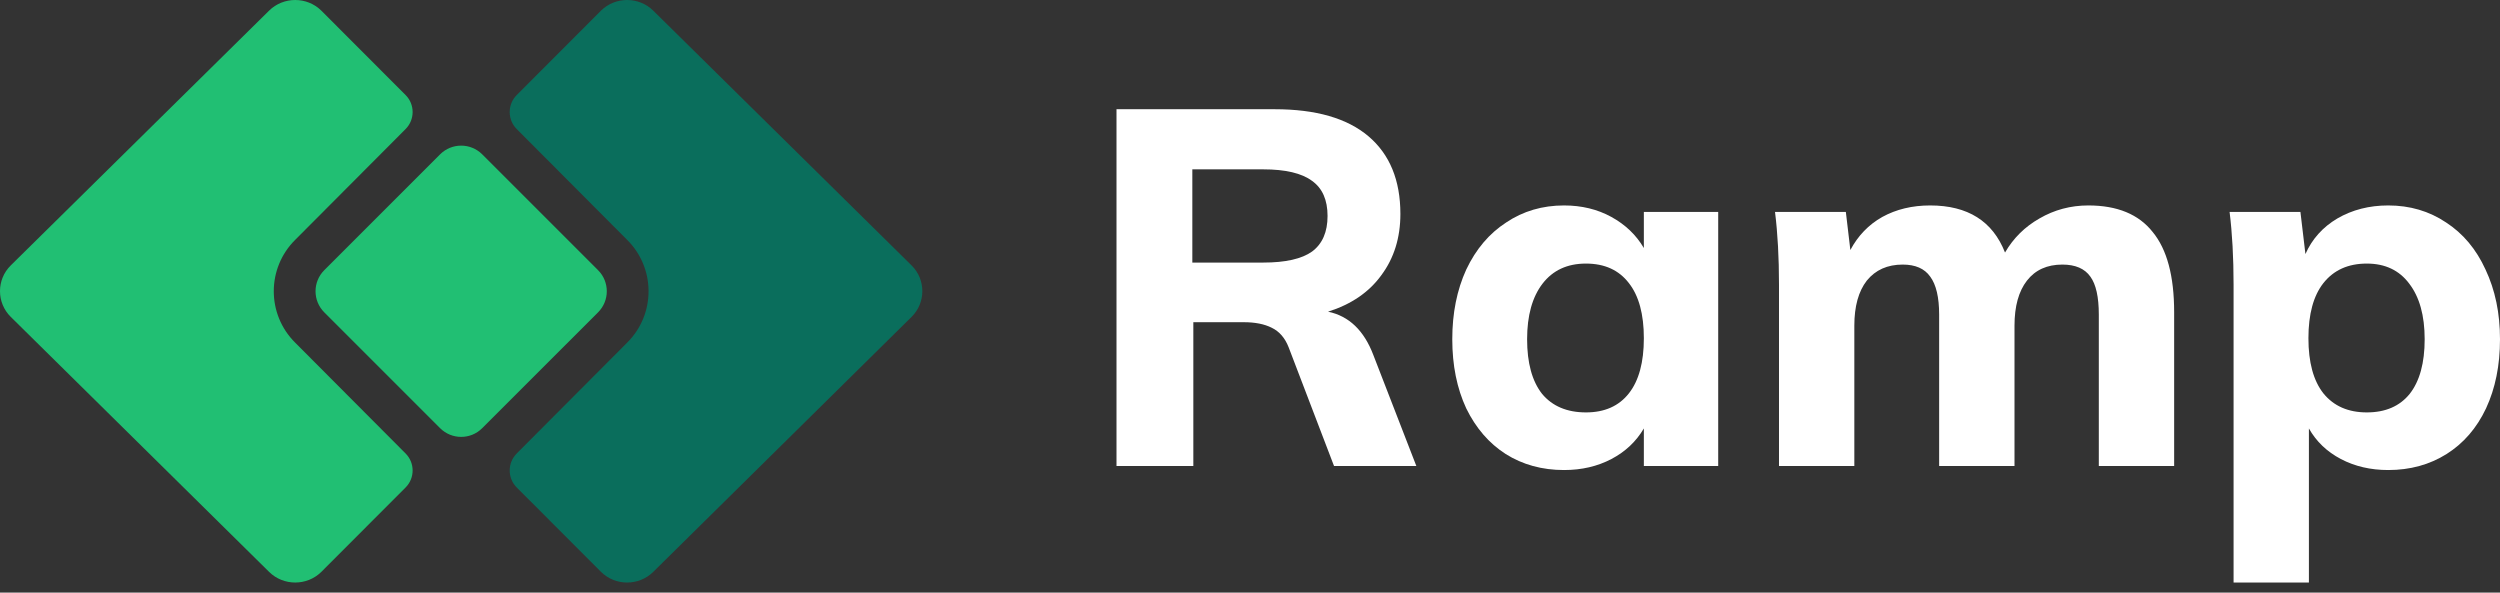 <svg xmlns="http://www.w3.org/2000/svg" width="135" height="32" fill="none" viewBox="0 0 135 32"><rect x="0" y="0" width="135" height="32" fill="#333333" stroke="none"/><g clip-path="url(#clip0)"><path fill="#0A6E5C" d="M33.858 18.511L27.902 24.489C27.398 24.995 27.398 25.818 27.903 26.324L32.455 30.882C33.23 31.648 34.498 31.648 35.274 30.882L49.224 17.113C50 16.348 50 15.096 49.224 14.331L35.274 0.574C34.498 -0.191 33.23 -0.191 32.455 0.574L27.903 5.132C27.398 5.638 27.398 6.461 27.902 6.968L33.858 12.945C35.41 14.476 35.41 16.98 33.858 18.511Z"/><path fill="#21BF73" d="M15.947 18.511L21.903 24.489C22.408 24.995 22.408 25.818 21.902 26.324L17.351 30.882C16.575 31.648 15.307 31.648 14.532 30.882L0.582 17.113C-0.194 16.348 -0.194 15.096 0.582 14.331L14.532 0.574C15.307 -0.191 16.575 -0.191 17.351 0.574L21.902 5.132C22.408 5.638 22.408 6.461 21.903 6.968L15.947 12.945C14.396 14.476 14.396 16.98 15.947 18.511Z"/><path fill="#21BF73" d="M17.51 16.866C16.882 16.237 16.882 15.219 17.51 14.591L23.765 8.335C24.394 7.707 25.412 7.707 26.04 8.335L32.296 14.591C32.924 15.219 32.924 16.237 32.296 16.866L26.04 23.121C25.412 23.749 24.394 23.749 23.765 23.121L17.51 16.866Z"/><path fill="#fff" d="M76.483 25.165H72.038L69.586 18.752C69.388 18.247 69.083 17.895 68.67 17.697C68.275 17.498 67.772 17.399 67.161 17.399H64.44V25.165H60.291V5.898H68.832C71.059 5.898 72.747 6.385 73.897 7.359C75.046 8.334 75.621 9.732 75.621 11.554C75.621 12.835 75.28 13.935 74.597 14.855C73.933 15.775 72.972 16.434 71.714 16.831C72.846 17.065 73.663 17.85 74.166 19.185L76.483 25.165ZM68.212 14.179C69.415 14.179 70.296 13.98 70.852 13.583C71.409 13.168 71.688 12.528 71.688 11.662C71.688 10.796 71.409 10.165 70.852 9.768C70.296 9.353 69.415 9.145 68.212 9.145H64.386V14.179H68.212Z"/><path fill="#fff" d="M92.783 11.445V25.165H88.768V23.136C88.355 23.839 87.771 24.39 87.017 24.787C86.263 25.183 85.41 25.382 84.458 25.382C83.272 25.382 82.222 25.093 81.306 24.516C80.407 23.939 79.698 23.118 79.177 22.053C78.674 20.971 78.423 19.726 78.423 18.319C78.423 16.912 78.674 15.658 79.177 14.557C79.698 13.457 80.416 12.609 81.333 12.014C82.249 11.4 83.29 11.094 84.458 11.094C85.41 11.094 86.263 11.301 87.017 11.716C87.771 12.131 88.355 12.69 88.768 13.394V11.445H92.783ZM85.643 22.27C86.649 22.27 87.421 21.927 87.96 21.241C88.499 20.556 88.768 19.564 88.768 18.265C88.768 16.966 88.499 15.974 87.96 15.288C87.421 14.585 86.649 14.233 85.643 14.233C84.637 14.233 83.856 14.594 83.299 15.315C82.743 16.037 82.464 17.038 82.464 18.319C82.464 19.6 82.734 20.583 83.272 21.269C83.829 21.936 84.62 22.27 85.643 22.27Z"/><path fill="#fff" d="M112.77 11.094C114.332 11.094 115.491 11.572 116.245 12.528C117.018 13.466 117.404 14.909 117.404 16.858V25.165H113.336V16.993C113.336 16.037 113.183 15.351 112.878 14.936C112.572 14.503 112.069 14.287 111.369 14.287C110.543 14.287 109.905 14.576 109.456 15.153C109.007 15.73 108.783 16.542 108.783 17.588V25.165H104.714V16.993C104.714 16.055 104.553 15.369 104.23 14.936C103.924 14.503 103.43 14.287 102.748 14.287C101.922 14.287 101.275 14.576 100.808 15.153C100.359 15.73 100.134 16.542 100.134 17.588V25.165H96.066V15.369C96.066 13.908 95.995 12.6 95.851 11.445H99.676L99.919 13.502C100.332 12.726 100.907 12.131 101.643 11.716C102.398 11.301 103.26 11.094 104.23 11.094C106.259 11.094 107.606 11.942 108.271 13.637C108.72 12.862 109.339 12.248 110.13 11.797C110.938 11.328 111.818 11.094 112.77 11.094Z"/><path fill="#fff" d="M128.965 11.094C130.133 11.094 131.174 11.4 132.09 12.014C133.006 12.609 133.716 13.457 134.219 14.557C134.739 15.658 135 16.912 135 18.319C135 19.726 134.749 20.971 134.246 22.053C133.743 23.118 133.033 23.939 132.117 24.516C131.201 25.093 130.15 25.382 128.965 25.382C128.013 25.382 127.16 25.183 126.406 24.787C125.651 24.39 125.077 23.839 124.681 23.136V31.456H120.613V15.369C120.613 13.908 120.541 12.6 120.398 11.445H124.223L124.493 13.719C124.852 12.907 125.427 12.266 126.217 11.797C127.025 11.328 127.941 11.094 128.965 11.094ZM127.807 22.27C128.812 22.27 129.585 21.936 130.124 21.269C130.662 20.583 130.932 19.6 130.932 18.319C130.932 17.038 130.653 16.037 130.097 15.315C129.558 14.594 128.794 14.233 127.807 14.233C126.801 14.233 126.02 14.585 125.463 15.288C124.924 15.974 124.655 16.966 124.655 18.265C124.655 19.564 124.924 20.556 125.463 21.241C126.02 21.927 126.801 22.27 127.807 22.27Z"/></g><defs><clipPath id="clip0"><rect width="135" height="31.489" fill="#fff"/></clipPath></defs></svg>